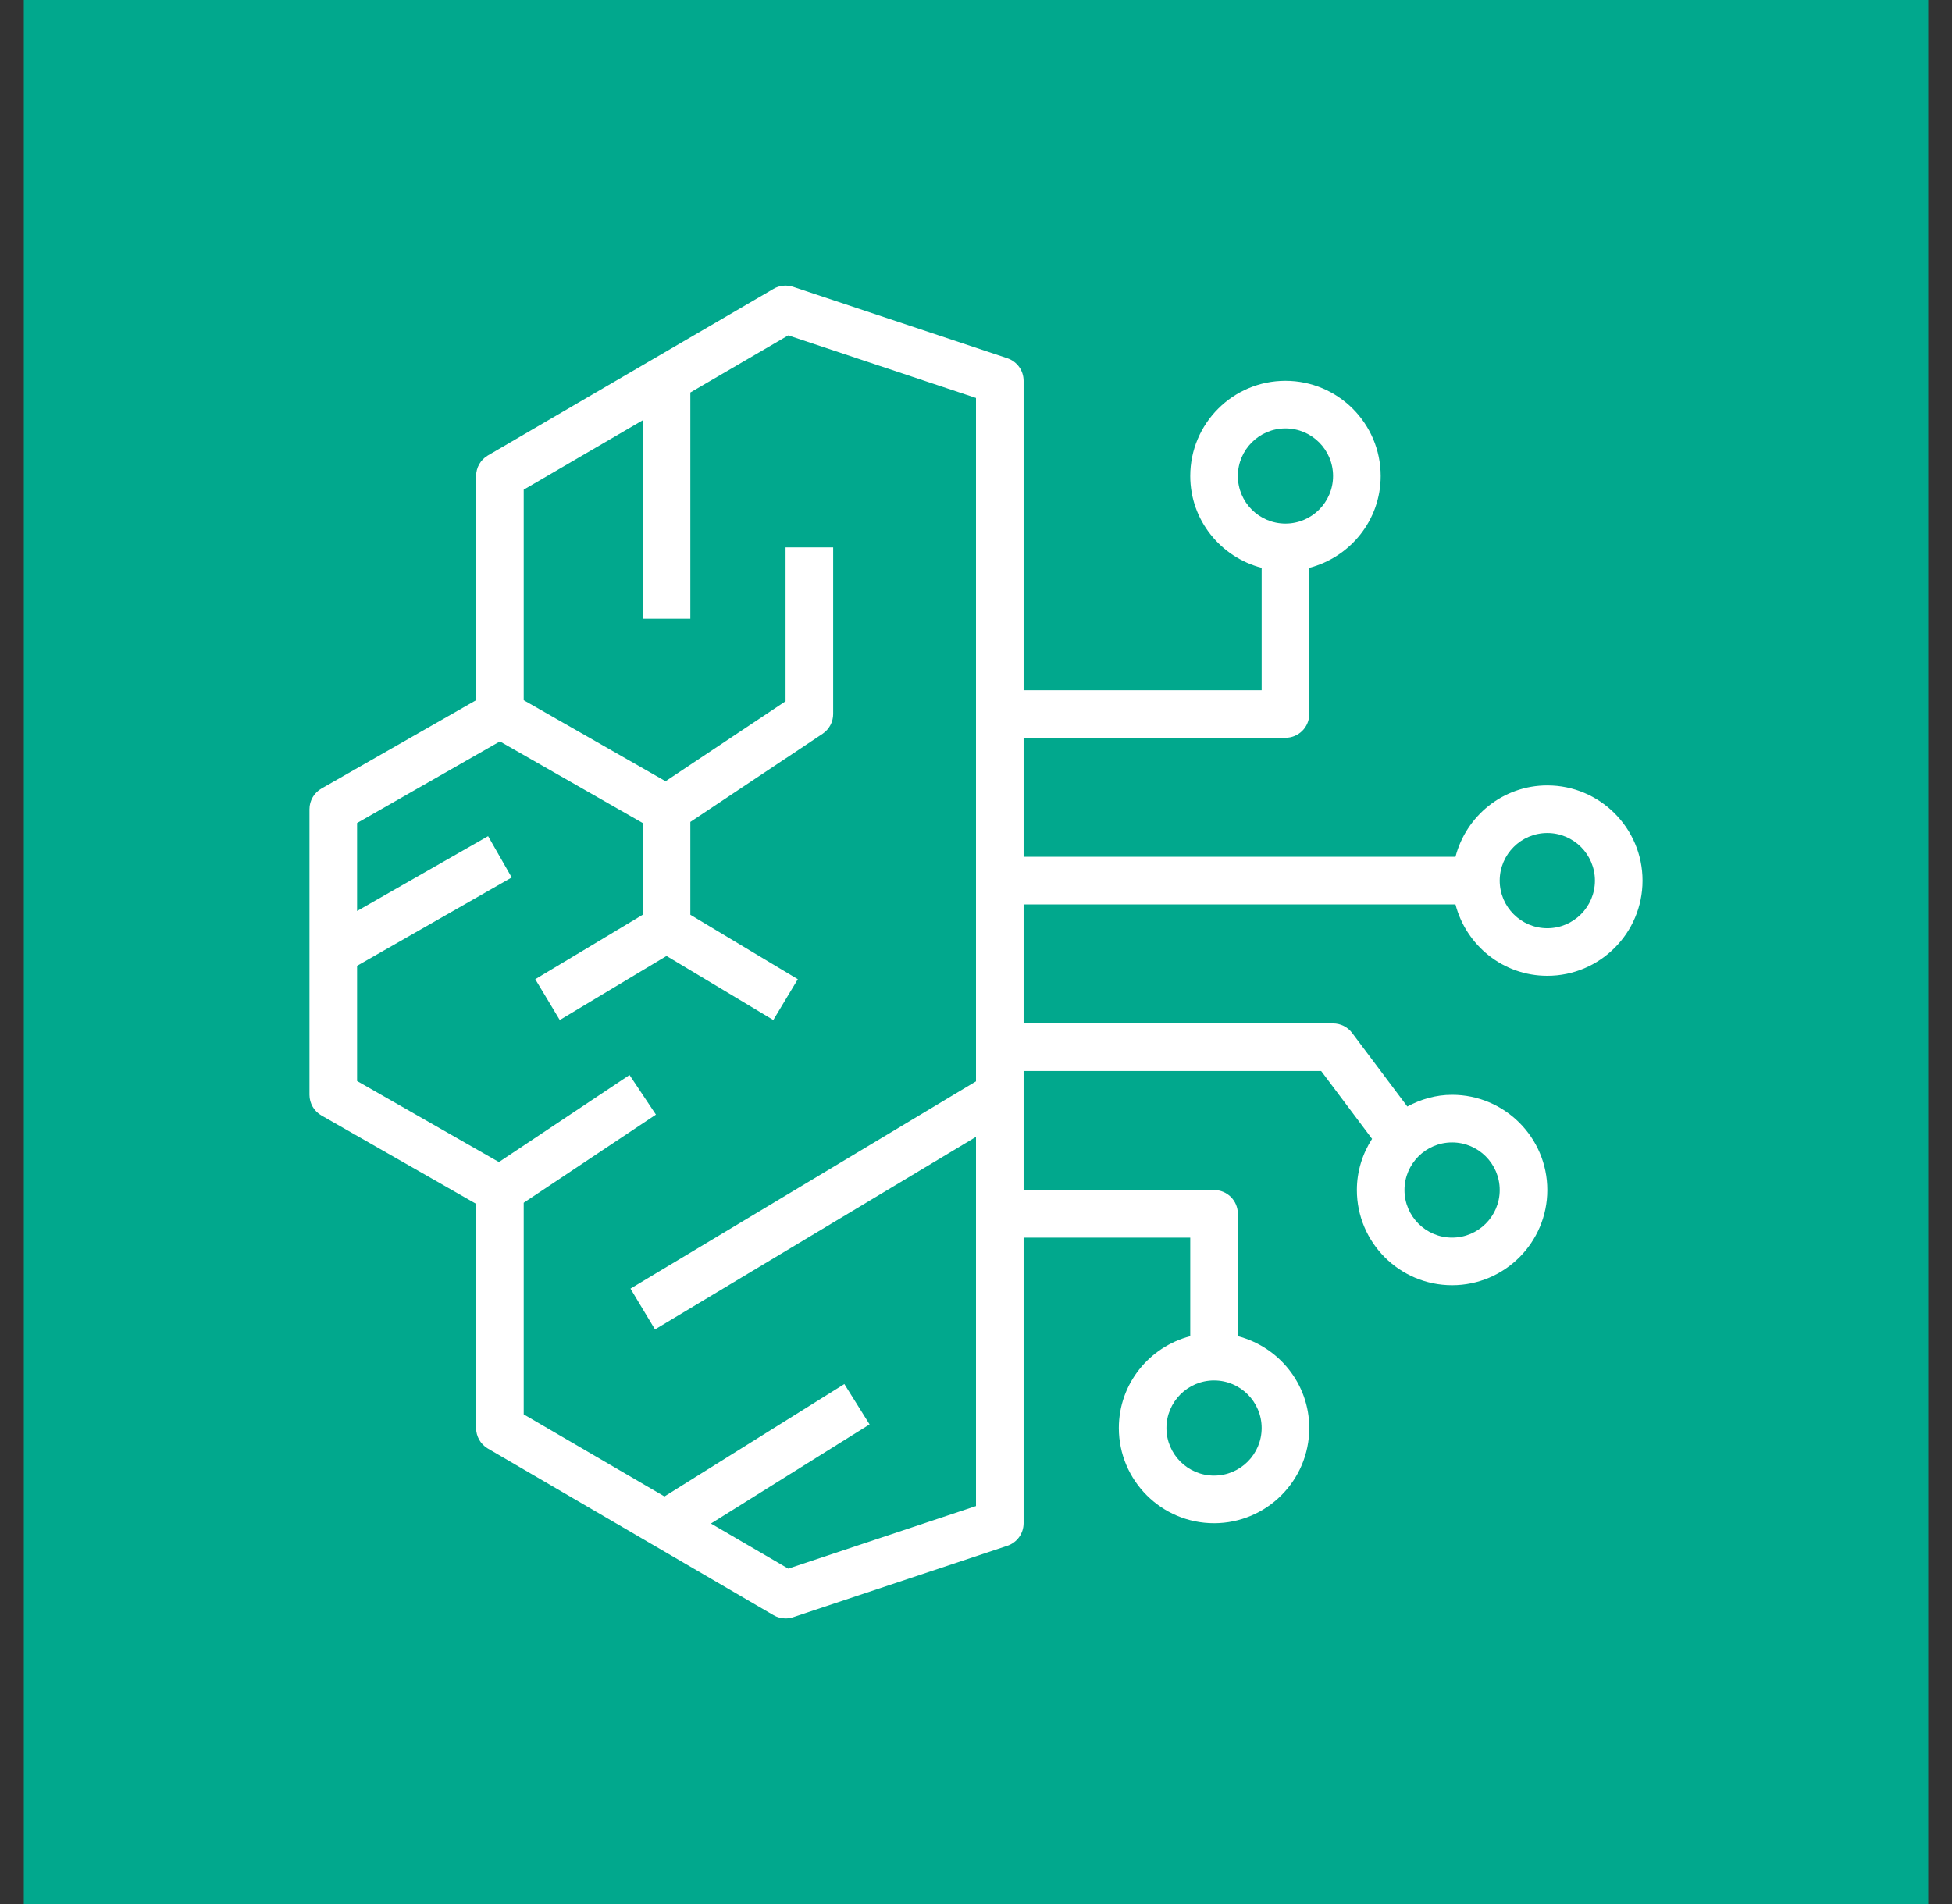 <svg width="82" height="80" xmlns="http://www.w3.org/2000/svg" xmlns:xlink="http://www.w3.org/1999/xlink" xml:space="preserve" overflow="hidden"><rect width="100%" height="100%" fill="#333333" stroke="none"/><g transform="translate(-790 -124)"><g><g><g><g><path d="M791 124 871 124 871 204 791 204Z" fill="#01A88D" fill-rule="evenodd" fill-opacity="1"/><path d="M855 163C853.897 163 853 162.103 853 161 853 159.897 853.897 159 855 159 856.103 159 857 159.897 857 161 857 162.103 856.103 163 855 163L855 163ZM823.113 189.908 819.865 188.014 826.53 183.848 825.47 182.152 817.913 186.875 812 183.426 812 174.535 817.555 170.832 816.445 169.168 810.959 172.825 805 169.42 805 164.58 811.496 160.868 810.504 159.132 805 162.277 805 158.58 811 155.152 817 158.58 817 162.434 812.485 165.143 813.515 166.857 818 164.166 822.485 166.857 823.515 165.143 819 162.434 819 158.535 824.555 154.832C824.833 154.646 825 154.334 825 154L825 147 823 147 823 153.465 817.959 156.825 812 153.42 812 144.574 817 141.658 817 150 819 150 819 140.491 823.113 138.092 831 140.721 831 169.434 816.485 178.143 817.515 179.857 831 171.766 831 187.279 823.113 189.908ZM853 174C853 175.103 852.103 176 851 176 849.897 176 849 175.103 849 174 849 172.897 849.897 172 851 172 852.103 172 853 172.897 853 174ZM843 184C843 185.103 842.103 186 841 186 839.897 186 839 185.103 839 184 839 182.897 839.897 182 841 182 842.103 182 843 182.897 843 184ZM842 144C842 142.897 842.897 142 844 142 845.103 142 846 142.897 846 144 846 145.103 845.103 146 844 146 842.897 146 842 145.103 842 144ZM855 157C853.141 157 851.589 158.28 851.142 160L833 160 833 155 844 155C844.553 155 845 154.552 845 154L845 147.858C846.72 147.411 848 145.858 848 144 848 141.794 846.206 140 844 140 841.794 140 840 141.794 840 144 840 145.858 841.28 147.411 843 147.858L843 153 833 153 833 140C833 139.569 832.725 139.188 832.316 139.051L823.316 136.051C823.042 135.961 822.744 135.991 822.496 136.136L810.496 143.136C810.188 143.315 810 143.645 810 144L810 153.42 803.504 157.132C803.192 157.31 803 157.641 803 158L803 170C803 170.359 803.192 170.69 803.504 170.868L810 174.58 810 184C810 184.355 810.188 184.685 810.496 184.864L822.496 191.864C822.65 191.954 822.825 192 823 192 823.106 192 823.213 191.983 823.316 191.949L832.316 188.949C832.725 188.812 833 188.431 833 188L833 176 840 176 840 180.142C838.28 180.589 837 182.142 837 184 837 186.206 838.794 188 841 188 843.206 188 845 186.206 845 184 845 182.142 843.72 180.589 842 180.142L842 175C842 174.448 841.553 174 841 174L833 174 833 169 845.5 169 847.638 171.85C847.239 172.472 847 173.207 847 174 847 176.206 848.794 178 851 178 853.206 178 855 176.206 855 174 855 171.794 853.206 170 851 170 850.316 170 849.682 170.188 849.119 170.492L846.8 167.4C846.611 167.148 846.314 167 846 167L833 167 833 162 851.142 162C851.589 163.72 853.141 165 855 165 857.206 165 859 163.206 859 161 859 158.794 857.206 157 855 157Z" fill="#FFFFFF" fill-rule="evenodd" fill-opacity="1"/></g></g></g></g></g></svg>